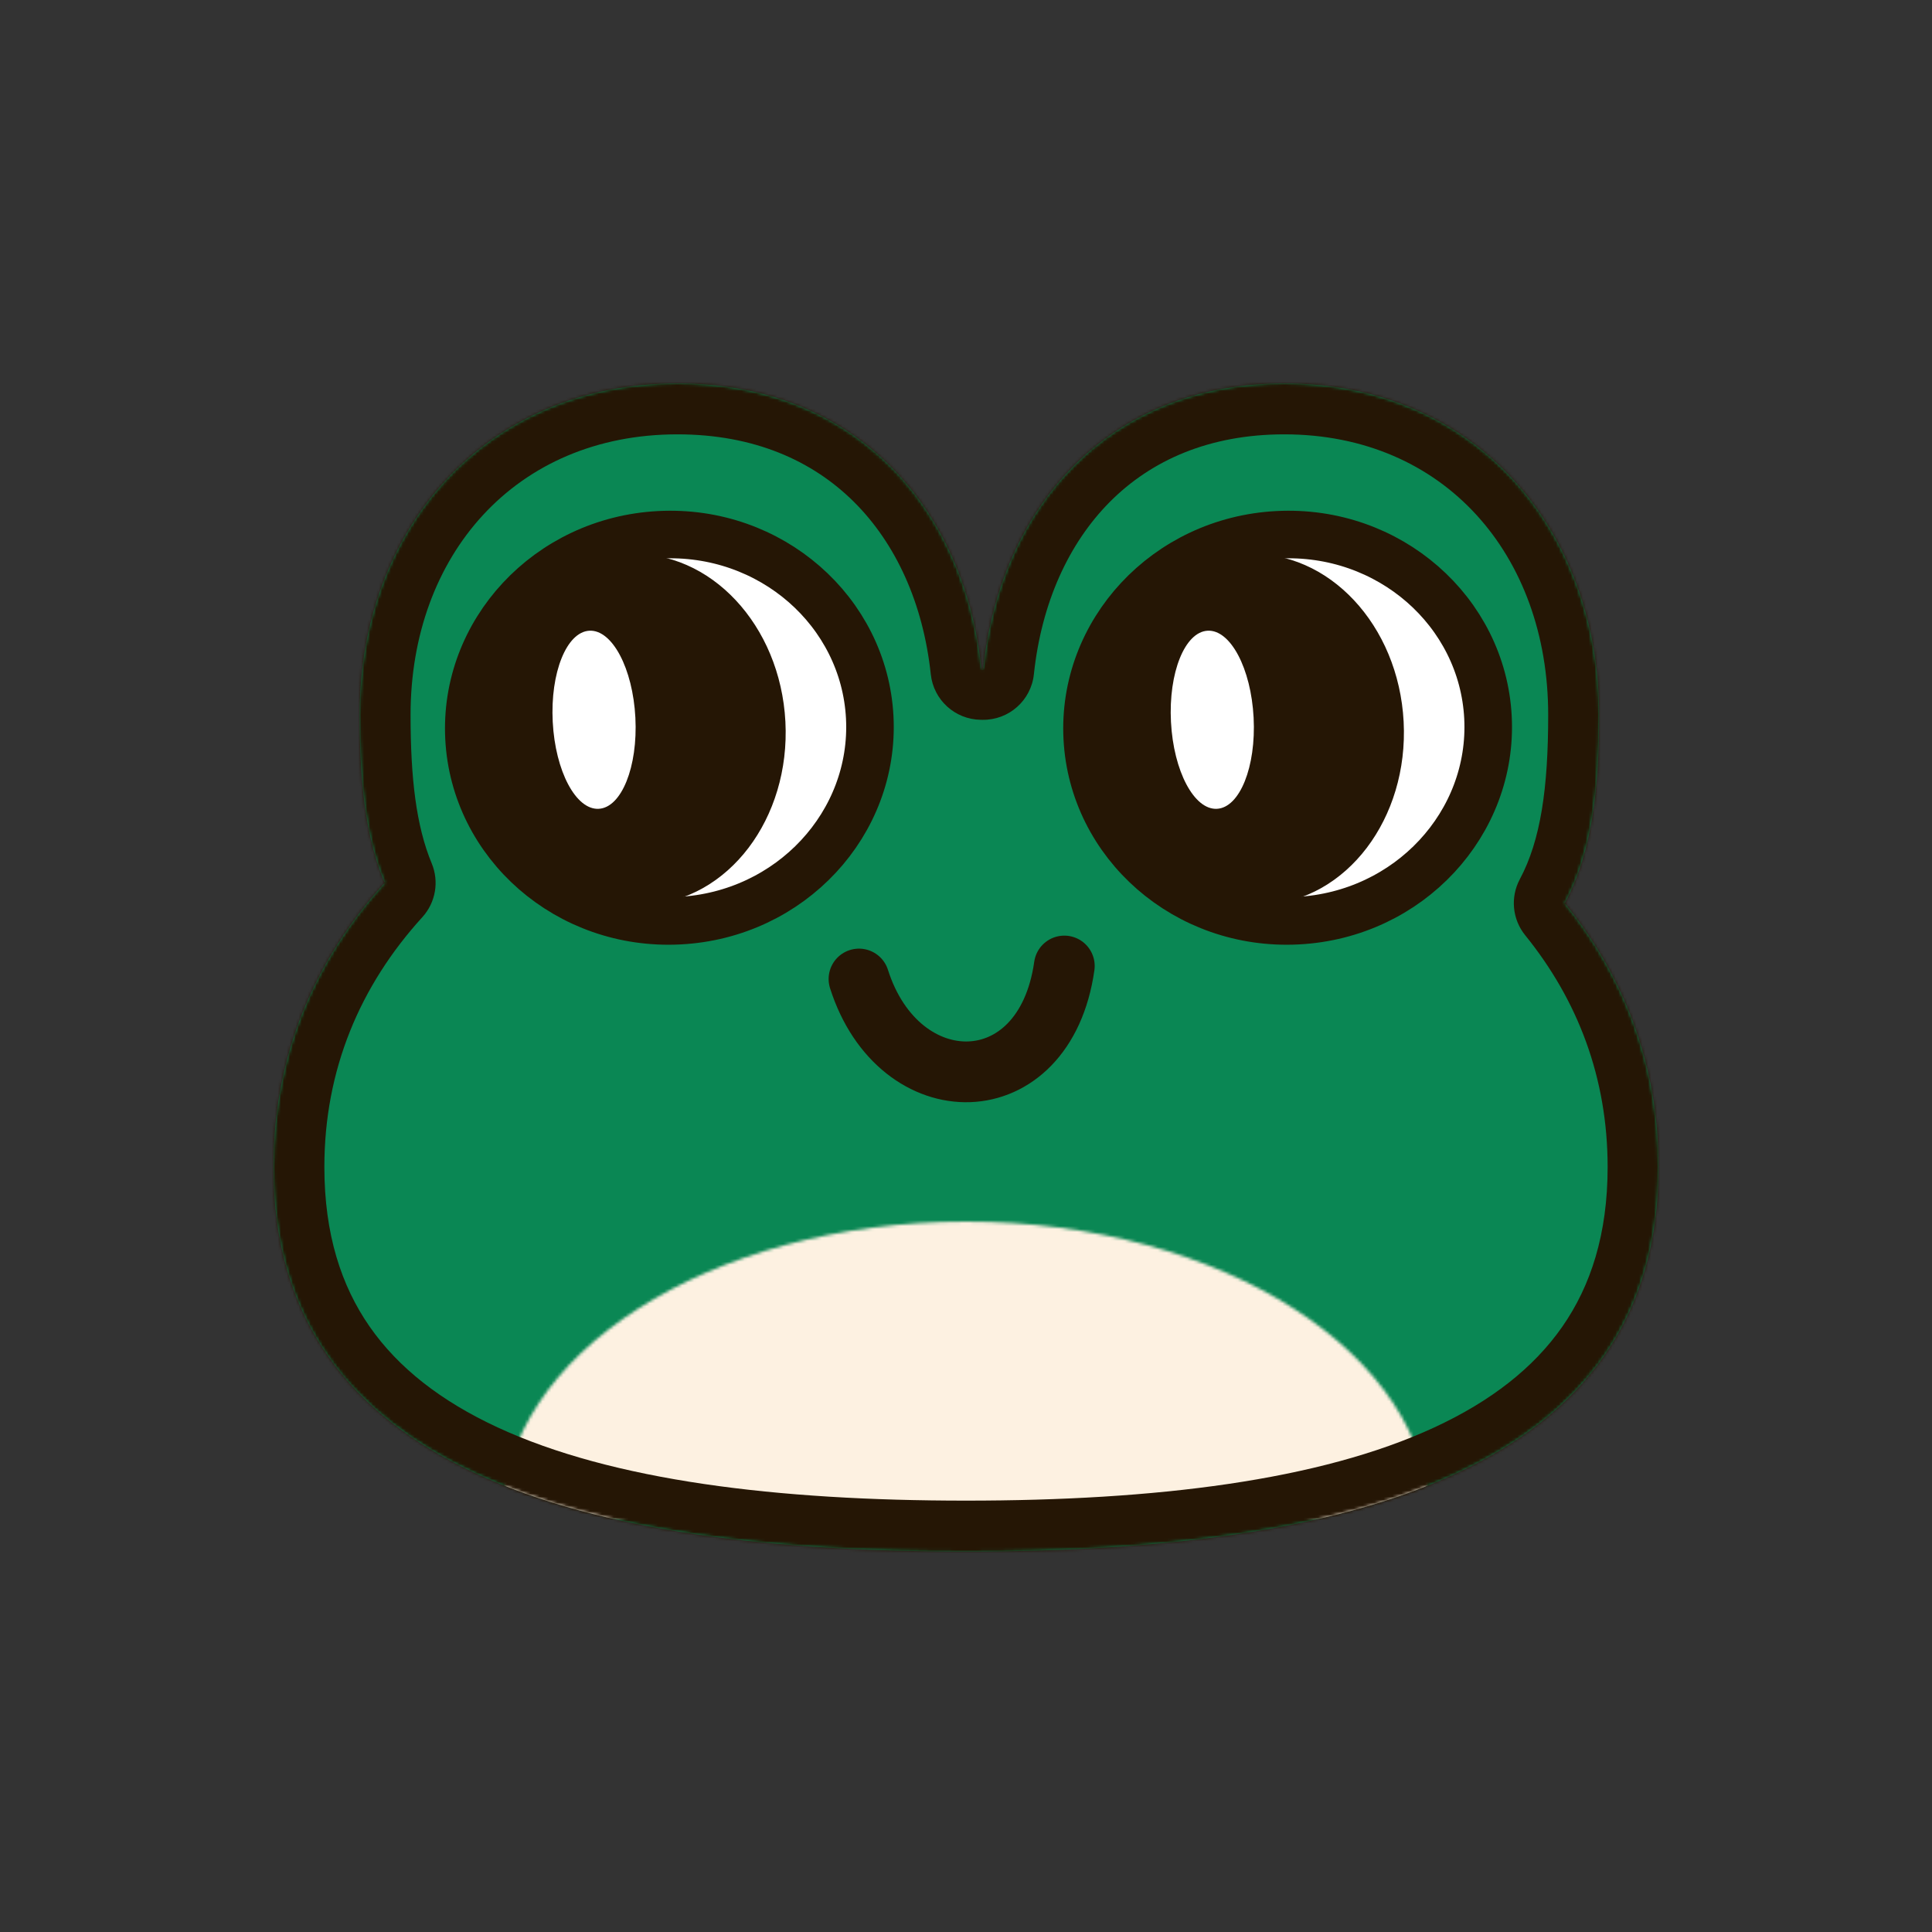 <svg width="650" height="650" viewBox="0 0 650 650" fill="none" xmlns="http://www.w3.org/2000/svg">
<rect x="0" y="0" width="650" height="650" fill="#333333" stroke="none"/>
<mask id="path-1-inside-1_37_7" fill="white">
<path fill-rule="evenodd" clip-rule="evenodd" d="M330.187 225.039C324.39 170.777 287.817 129 227.933 129C162.472 129 121 178.92 121 240.5C121 262.406 122.869 281.269 129.425 297.039C105.751 323.068 92 355.364 92 392.618C92 495.227 196.318 522 325 522C453.682 522 558 495.227 558 392.618C558 358.557 546.505 328.64 526.441 303.869C535.558 286.811 538 265.663 538 240.5C538 178.92 496.923 129 432.086 129C372.769 129 336.543 170.781 330.804 225.047C330.599 225.044 330.393 225.041 330.187 225.039Z"/>
</mask>
<path fill-rule="evenodd" clip-rule="evenodd" d="M330.187 225.039C324.39 170.777 287.817 129 227.933 129C162.472 129 121 178.92 121 240.5C121 262.406 122.869 281.269 129.425 297.039C105.751 323.068 92 355.364 92 392.618C92 495.227 196.318 522 325 522C453.682 522 558 495.227 558 392.618C558 358.557 546.505 328.64 526.441 303.869C535.558 286.811 538 265.663 538 240.5C538 178.92 496.923 129 432.086 129C372.769 129 336.543 170.781 330.804 225.047C330.599 225.044 330.393 225.041 330.187 225.039Z" fill="#0A8754"/>
<path d="M330.187 225.039L313.154 226.858C314.075 235.476 321.287 242.048 329.953 242.167L330.187 225.039ZM129.425 297.039L142.097 308.565C146.567 303.651 147.792 296.596 145.242 290.463L129.425 297.039ZM526.441 303.869L511.334 295.794C508.087 301.869 508.794 309.298 513.13 314.65L526.441 303.869ZM330.804 225.047L330.542 242.175C339.405 242.311 346.907 235.663 347.839 226.849L330.804 225.047ZM227.933 146.13C253.634 146.13 273.323 154.979 287.274 168.828C301.402 182.853 310.604 202.989 313.154 226.858L347.22 223.219C343.973 192.826 331.99 164.943 311.41 144.514C290.654 123.909 262.115 111.87 227.933 111.87V146.13ZM138.13 240.5C138.13 186.996 173.259 146.13 227.933 146.13V111.87C151.684 111.87 103.87 170.844 103.87 240.5H138.13ZM145.242 290.463C140.016 277.892 138.13 261.796 138.13 240.5H103.87C103.87 263.016 105.721 284.645 113.608 303.615L145.242 290.463ZM109.13 392.618C109.13 359.908 121.096 331.654 142.097 308.565L116.753 285.513C90.405 314.481 74.87 350.821 74.87 392.618H109.13ZM325 504.87C261.24 504.87 206.097 498.138 167.44 480.242C148.383 471.42 134.014 460.192 124.37 446.336C114.817 432.611 109.13 415.213 109.13 392.618H74.87C74.87 421.327 82.223 445.754 96.251 465.908C110.188 485.93 129.941 500.635 153.048 511.332C198.72 532.475 260.078 539.13 325 539.13V504.87ZM540.87 392.618C540.87 415.213 535.183 432.611 525.63 446.336C515.986 460.192 501.617 471.42 482.56 480.242C443.903 498.138 388.76 504.87 325 504.87V539.13C389.922 539.13 451.28 532.475 496.952 511.332C520.059 500.635 539.812 485.93 553.749 465.908C567.777 445.754 575.13 421.327 575.13 392.618H540.87ZM513.13 314.65C530.842 336.517 540.87 362.666 540.87 392.618H575.13C575.13 354.449 562.169 320.763 539.752 293.087L513.13 314.65ZM520.87 240.5C520.87 265.068 518.368 282.633 511.334 295.794L541.548 311.943C552.748 290.99 555.13 266.259 555.13 240.5H520.87ZM432.086 146.13C485.989 146.13 520.87 186.836 520.87 240.5H555.13C555.13 171.005 507.858 111.87 432.086 111.87V146.13ZM347.839 226.849C350.367 202.939 359.496 182.789 373.48 168.772C387.277 154.943 406.72 146.13 432.086 146.13V111.87C398.135 111.87 369.806 123.948 349.227 144.575C328.834 165.016 316.98 192.889 313.769 223.246L347.839 226.849ZM329.953 242.167C330.15 242.169 330.347 242.172 330.542 242.175L331.066 207.92C330.851 207.916 330.636 207.913 330.421 207.91L329.953 242.167Z" fill="#251605" mask="url(#path-1-inside-1_37_7)"/>
<path d="M292.612 241.318C294.471 276.916 266.078 307.792 228.594 309.749C191.109 311.707 159.655 283.956 157.796 248.358C155.937 212.76 184.33 181.884 221.814 179.926C259.299 177.969 290.753 205.72 292.612 241.318Z" fill="white" stroke="#251605" stroke-width="16"/>
<ellipse cx="214.509" cy="245.396" rx="49.798" ry="59" transform="rotate(-2.989 214.509 245.396)" fill="#251605"/>
<ellipse cx="199.863" cy="242.156" rx="13.922" ry="30" transform="rotate(-2.989 199.863 242.156)" fill="white"/>
<path d="M289 329.377C302.437 371.632 351.432 371.83 358.077 325" stroke="#251605" stroke-width="20.44" stroke-linecap="round"/>
<path d="M500.612 241.318C502.471 276.916 474.078 307.792 436.594 309.749C399.109 311.707 367.655 283.956 365.796 248.358C363.937 212.76 392.33 181.884 429.814 179.926C467.299 177.969 498.753 205.72 500.612 241.318Z" fill="white" stroke="#251605" stroke-width="16"/>
<ellipse cx="422.509" cy="245.396" rx="49.798" ry="59" transform="rotate(-2.989 422.509 245.396)" fill="#251605"/>
<ellipse cx="407.863" cy="242.156" rx="13.922" ry="30" transform="rotate(-2.989 407.863 242.156)" fill="white"/>
<mask id="mask0_37_7" style="mask-type:alpha" maskUnits="userSpaceOnUse" x="169" y="411" width="312" height="100">
<path d="M481 511C325 511 411.156 511 325 511C238.844 511 232 511 169 511C169 455.772 238.844 411 325 411C411.156 411 481 455.772 481 511Z" fill="#D9D9D9"/>
</mask>
<g mask="url(#mask0_37_7)">
<mask id="path-11-inside-2_37_7" fill="white">
<path fill-rule="evenodd" clip-rule="evenodd" d="M330.187 225.039C324.39 170.777 287.817 129 227.933 129C162.472 129 121 178.92 121 240.5C121 262.406 122.869 281.269 129.425 297.039C105.751 323.068 92 355.364 92 392.618C92 495.227 196.318 522 325 522C453.682 522 558 495.227 558 392.618C558 358.557 546.505 328.64 526.441 303.869C535.558 286.811 538 265.663 538 240.5C538 178.92 496.923 129 432.086 129C372.769 129 336.543 170.781 330.804 225.047C330.599 225.044 330.393 225.041 330.187 225.039Z"/>
</mask>
<path fill-rule="evenodd" clip-rule="evenodd" d="M330.187 225.039C324.39 170.777 287.817 129 227.933 129C162.472 129 121 178.92 121 240.5C121 262.406 122.869 281.269 129.425 297.039C105.751 323.068 92 355.364 92 392.618C92 495.227 196.318 522 325 522C453.682 522 558 495.227 558 392.618C558 358.557 546.505 328.64 526.441 303.869C535.558 286.811 538 265.663 538 240.5C538 178.92 496.923 129 432.086 129C372.769 129 336.543 170.781 330.804 225.047C330.599 225.044 330.393 225.041 330.187 225.039Z" fill="#FDF1E1"/>
<path d="M330.187 225.039L313.154 226.858C314.075 235.476 321.287 242.048 329.953 242.167L330.187 225.039ZM129.425 297.039L142.097 308.565C146.567 303.651 147.792 296.596 145.242 290.463L129.425 297.039ZM526.441 303.869L511.334 295.794C508.087 301.869 508.794 309.298 513.13 314.65L526.441 303.869ZM330.804 225.047L330.542 242.175C339.405 242.311 346.907 235.663 347.839 226.849L330.804 225.047ZM227.933 146.13C253.634 146.13 273.323 154.979 287.274 168.828C301.402 182.853 310.604 202.989 313.154 226.858L347.22 223.219C343.973 192.826 331.99 164.943 311.41 144.514C290.654 123.909 262.115 111.87 227.933 111.87V146.13ZM138.13 240.5C138.13 186.996 173.259 146.13 227.933 146.13V111.87C151.684 111.87 103.87 170.844 103.87 240.5H138.13ZM145.242 290.463C140.016 277.892 138.13 261.796 138.13 240.5H103.87C103.87 263.016 105.721 284.645 113.608 303.615L145.242 290.463ZM109.13 392.618C109.13 359.908 121.096 331.654 142.097 308.565L116.753 285.513C90.405 314.481 74.87 350.821 74.87 392.618H109.13ZM325 504.87C261.24 504.87 206.097 498.138 167.44 480.242C148.383 471.42 134.014 460.192 124.37 446.336C114.817 432.611 109.13 415.213 109.13 392.618H74.87C74.87 421.327 82.223 445.754 96.251 465.908C110.188 485.93 129.941 500.635 153.048 511.332C198.72 532.475 260.078 539.13 325 539.13V504.87ZM540.87 392.618C540.87 415.213 535.183 432.611 525.63 446.336C515.986 460.192 501.617 471.42 482.56 480.242C443.903 498.138 388.76 504.87 325 504.87V539.13C389.922 539.13 451.28 532.475 496.952 511.332C520.059 500.635 539.812 485.93 553.749 465.908C567.777 445.754 575.13 421.327 575.13 392.618H540.87ZM513.13 314.65C530.842 336.517 540.87 362.666 540.87 392.618H575.13C575.13 354.449 562.169 320.763 539.752 293.087L513.13 314.65ZM520.87 240.5C520.87 265.068 518.368 282.633 511.334 295.794L541.548 311.943C552.748 290.99 555.13 266.259 555.13 240.5H520.87ZM432.086 146.13C485.989 146.13 520.87 186.836 520.87 240.5H555.13C555.13 171.005 507.858 111.87 432.086 111.87V146.13ZM347.839 226.849C350.367 202.939 359.496 182.789 373.48 168.772C387.277 154.943 406.72 146.13 432.086 146.13V111.87C398.135 111.87 369.806 123.948 349.227 144.575C328.834 165.016 316.98 192.889 313.769 223.246L347.839 226.849ZM329.953 242.167C330.15 242.169 330.347 242.172 330.542 242.175L331.066 207.92C330.851 207.916 330.636 207.913 330.421 207.91L329.953 242.167Z" fill="#251605" mask="url(#path-11-inside-2_37_7)"/>
</g>
</svg>
